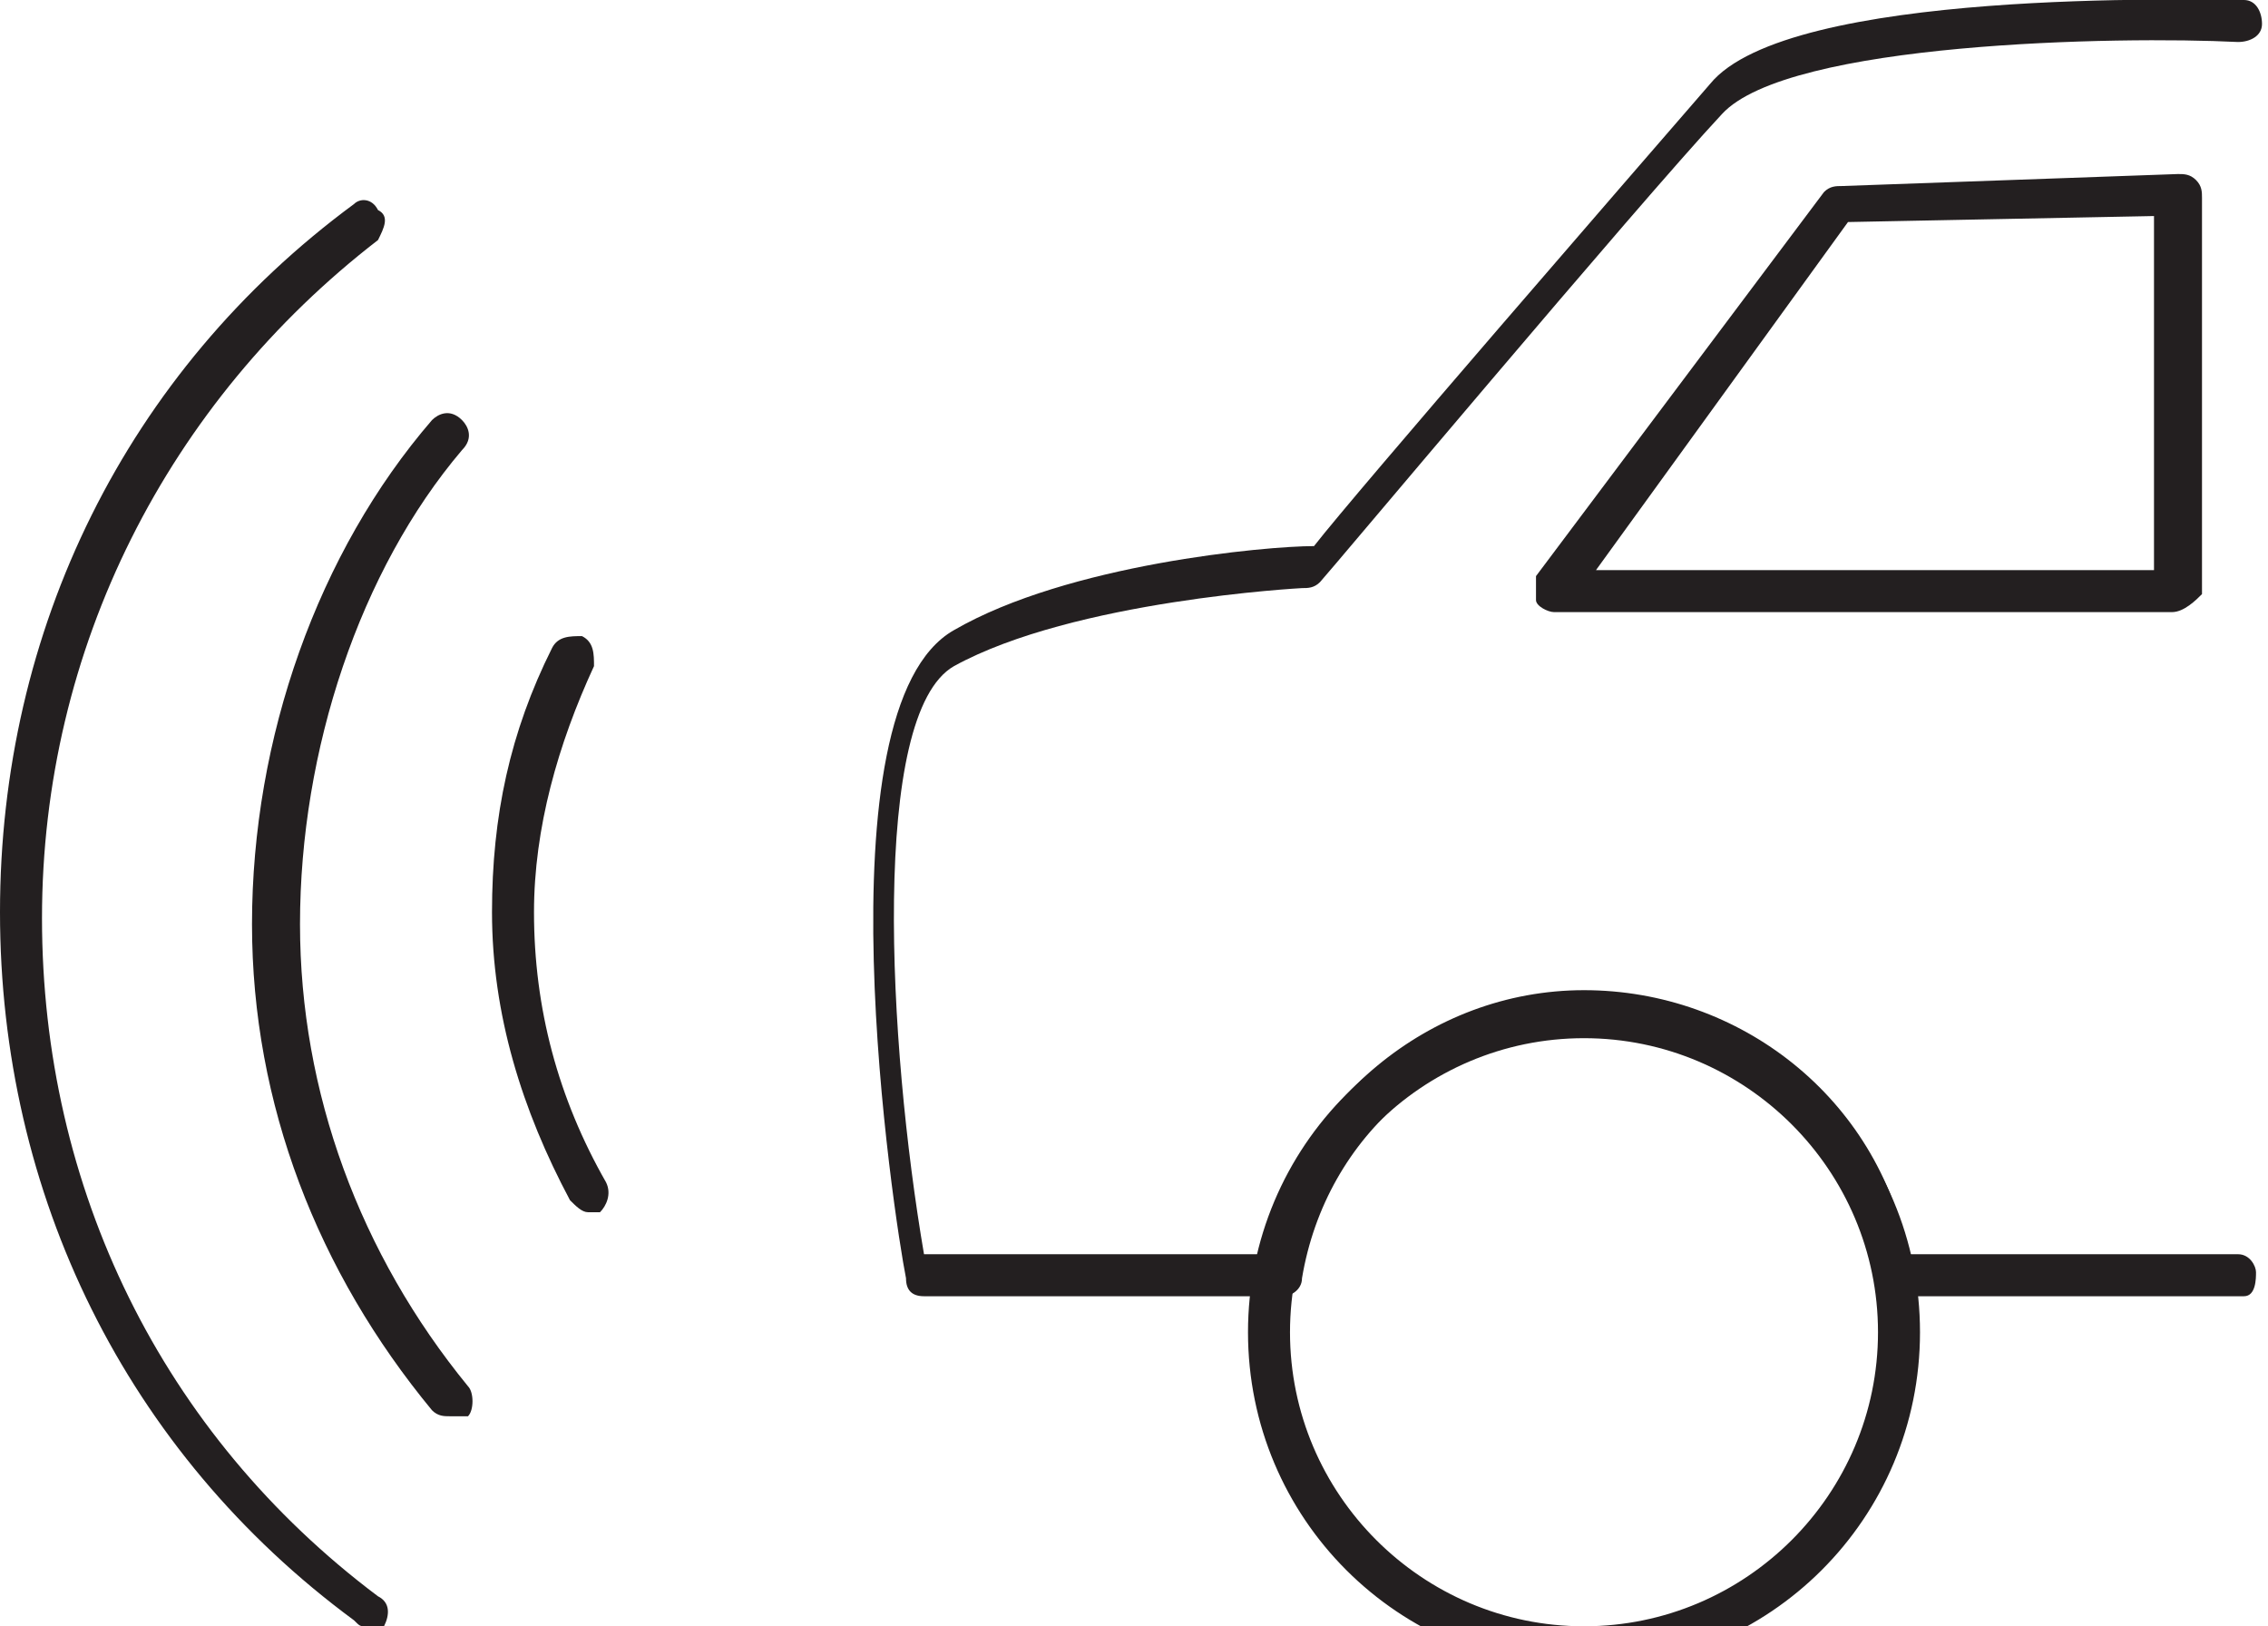 <svg viewBox="0 0 37.8 27.1" xmlns="http://www.w3.org/2000/svg"><switch><g fill="#231f20"><path d="m9.8 20.2c-.1 0-.2-.1-.3-.2-.8-1.5-1.3-3.1-1.3-4.8 0-1.6.3-3 1-4.4.1-.2.3-.2.5-.2.2.1.2.3.2.5-.6 1.3-1 2.7-1 4.1 0 1.6.4 3.1 1.2 4.5.1.2 0 .4-.1.5zm-2.3 3.4c-.1 0-.2 0-.3-.1-1.9-2.3-3-5.1-3-8.1 0-3.1 1.1-6.2 3-8.4.1-.1.3-.2.5 0 .1.1.2.3 0 .5-1.7 2-2.7 5-2.7 7.9 0 2.8 1 5.5 2.8 7.7.1.1.1.4 0 .5z"/><path d="m6.1 27.1c-.1 0-.1 0-.2-.1-3.8-2.8-5.9-7.1-5.9-11.8s2.1-9 5.9-11.8c.1-.1.3-.1.4.1.2.1.1.3 0 .5-3.5 2.7-5.6 6.8-5.6 11.3s2 8.6 5.6 11.3c.2.1.2.3.1.5zm30.1-16.9h-10.3c-.1 0-.3-.1-.3-.2v-.4l4.8-6.4c.1-.1.2-.1.3-.1l5.6-.2c.1 0 .2 0 .3.1s.1.2.1.3v6.6c-.1.1-.3.3-.5.3zm-9.6-.7h9.3v-5.9l-5.1.1zm-.2 18.3c-3.1 0-5.6-2.5-5.6-5.6s2.5-5.6 5.6-5.6 5.6 2.5 5.6 5.6-2.5 5.6-5.6 5.6zm0-10.5c-2.7 0-4.9 2.2-4.9 4.9s2.2 4.9 4.9 4.9 4.9-2.2 4.9-4.9-2.2-4.9-4.9-4.9z"/><path d="m37.4 21.6h-5.8c-.2 0-.3-.1-.3-.3-.4-2.4-2.4-4.1-4.8-4.1s-4.4 1.7-4.8 4.1c0 .2-.2.3-.3.3h-6c-.2 0-.3-.1-.3-.3-.2-1-1.5-9.5.8-10.8 1.9-1.1 5.2-1.4 6-1.4.7-.9 5.3-6.2 6.6-7.7 1.3-1.6 8.1-1.4 8.9-1.4.2 0 .3.2.3.4s-.2.3-.4.3c-2-.1-7.5 0-8.6 1.2-1.4 1.5-6.6 7.7-6.7 7.8s-.2.1-.3.1c0 0-3.8.2-5.8 1.3-1.4.8-1.1 6.3-.5 9.8h5.6c.6-2.5 2.8-4.4 5.4-4.4s4.9 1.8 5.4 4.4h5.5c.2 0 .3.2.3.3s0 .4-.2.4z"/></g></switch></svg>